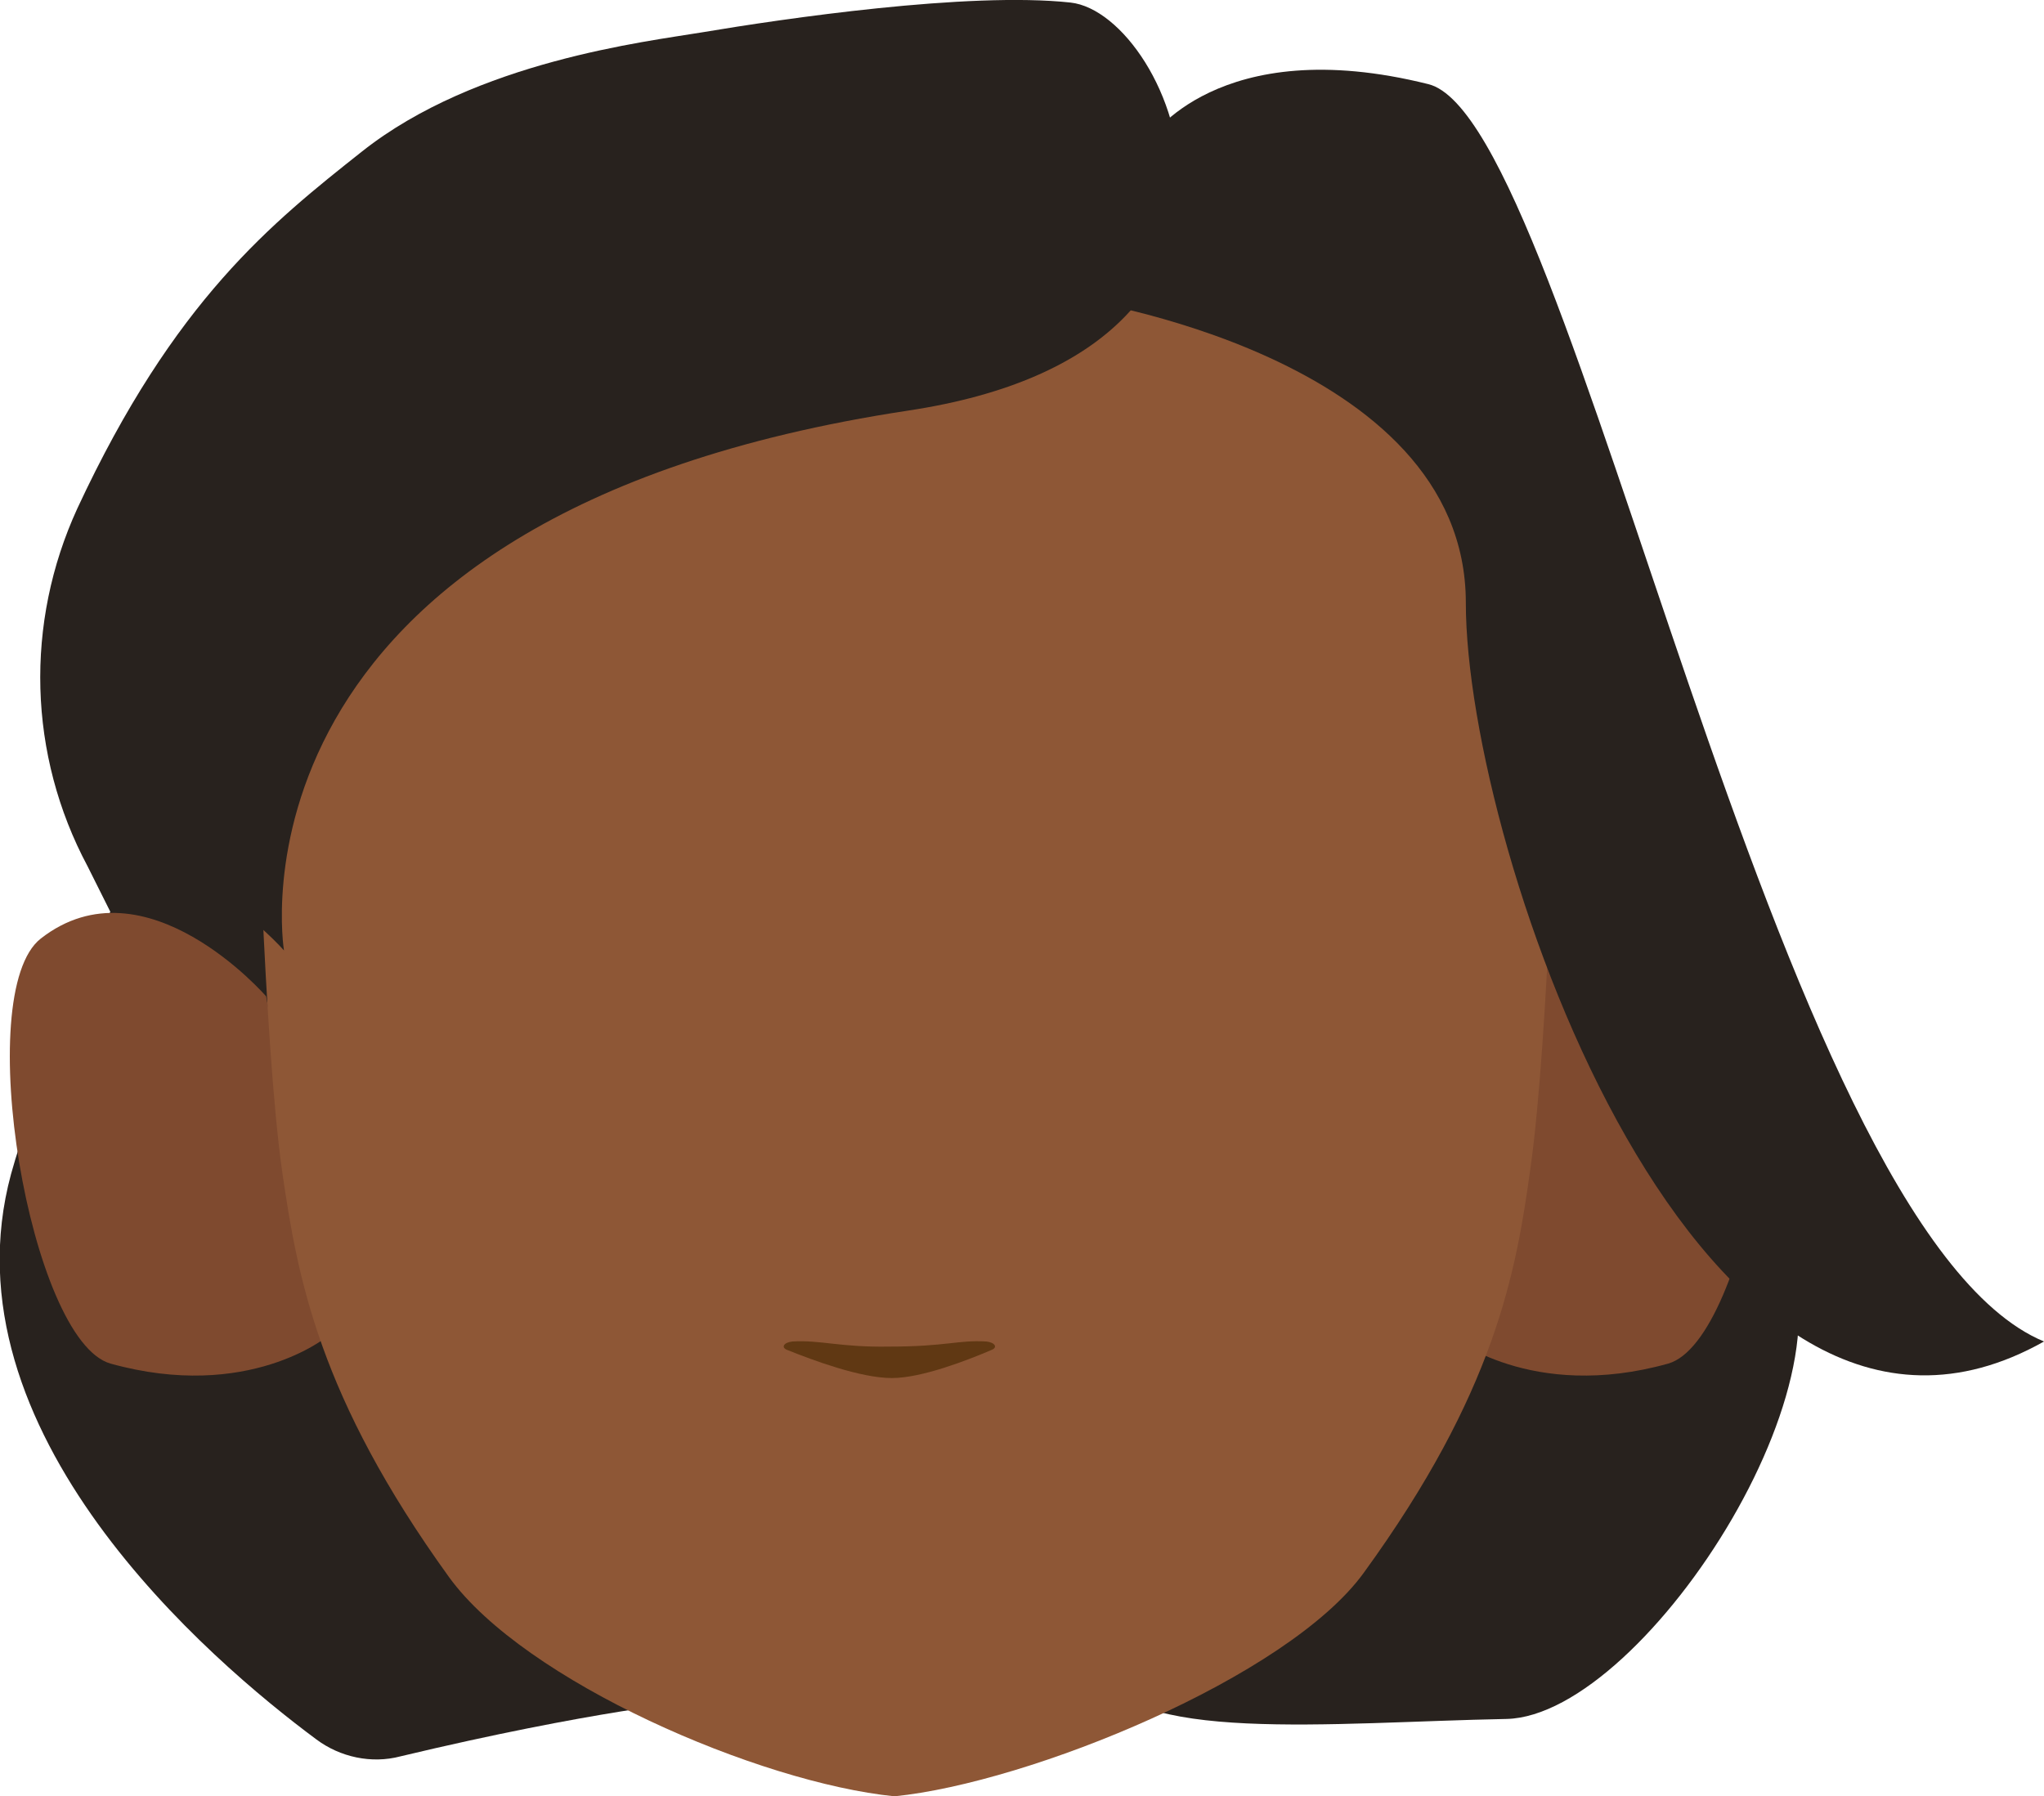 <?xml version="1.0" encoding="utf-8"?>
<!-- Generator: Adobe Illustrator 26.0.1, SVG Export Plug-In . SVG Version: 6.00 Build 0)  -->
<svg version="1.1" id="Calque_1" xmlns="http://www.w3.org/2000/svg" xmlns:xlink="http://www.w3.org/1999/xlink" x="0px" y="0px"
	 viewBox="0 0 240.4 211.3" style="enable-background:new 0 0 240.4 211.3;" xml:space="preserve">
<style type="text/css">
	.st0{fill:#28221E;}
	.st1{clip-path:url(#SVGID_00000116919601259821552750000014952128273389954708_);}
	.st2{fill:#7F4A2F;}
	.st3{clip-path:url(#SVGID_00000146497045403141740370000017681808711655980440_);}
	.st4{fill:#8E5736;}
	.st5{fill:#603813;}
</style>
<path class="st0" d="M25.7,73.5c1.4,3.2-19.5,46.8-24.4,64.6c-8.2,30.3,23.5,57.3,35.9,66.5c2.8,2.1,6.5,2.9,9.9,2
	c22.6-5.4,34.8-6.5,34.8-6.5l2-52.4c0,0-33.4-56.3-32.8-59.6S25.7,73.5,25.7,73.5z"/>
<path class="st0" d="M162.1,129.7c0,0,10.1,7,14.8,2.1c5.6-5.8,1.5-36.3,5.2-29.5c6.7,12,20.5,35.6,26.2,42.2
	c12.7,14.6-14.6,57.3-31.1,57.7c-20.8,0.4-44.6,3-48.4-6c-3-7.2,14.1-31,14.1-31L162.1,129.7z"/>
<g id="random">
	<g>
		<g>
			<defs>
				<polygon id="SVGID_1_" points="170.7,107.3 170.7,107.3 208,107.3 208,161.8 170.7,161.8 				"/>
			</defs>
			<clipPath id="SVGID_00000021088914057579283080000004001988898234984079_">
				<use xlink:href="#SVGID_1_"  style="overflow:visible;"/>
			</clipPath>
			<g style="clip-path:url(#SVGID_00000021088914057579283080000004001988898234984079_);">
				<path class="st2" d="M170.7,157.2l7.2-40c0,0,14.2-16.4,26.5-6.8c8.2,6.4,1.3,47.3-8.2,50C180.1,164.9,170.7,157.2,170.7,157.2z
					"/>
			</g>
		</g>
	</g>
</g>
<g id="random2">
	<g>
		<g>
			<defs>
				<polygon id="SVGID_00000088108687118194355200000009326036356778424492_" points="38.5,107.3 38.5,107.3 1.2,107.3 1.2,161.8 
					38.5,161.8 				"/>
			</defs>
			<clipPath id="SVGID_00000017474308303380153090000005350792588306886536_">
				<use xlink:href="#SVGID_00000088108687118194355200000009326036356778424492_"  style="overflow:visible;"/>
			</clipPath>
			<g style="clip-path:url(#SVGID_00000017474308303380153090000005350792588306886536_);">
				<path class="st2" d="M38.5,157.2l-7.2-40c0,0-14.2-16.4-26.5-6.8c-8.2,6.4-1.3,47.3,8.2,50C29.2,164.9,38.5,157.2,38.5,157.2z"
					/>
			</g>
		</g>
	</g>
</g>
<path class="st4" d="M108.9,12.8h-3c-44.5,0-75.8,28.5-75.8,73.1c0,0,0.9,36.6,3.1,52c1.8,12.4,4.3,26.4,19.6,47.6
	c8.9,12.3,36.5,24.2,52.4,25.8l0,0c15.9-1.6,46.3-14,55.2-26.3c15.4-21.2,17.9-35.2,19.6-47.6c2.2-15.5,3.1-52,3.1-52
	c0-44.5-31.3-73.1-75.8-73.1h-3"/>
<path class="st0" d="M13,107.3c7.3-10.4,20.4,4.5,20.4,4.5s-8.5-51.1,73.4-63.5c47.7-7.2,31.1-46.7,19.1-48S92.1,2.2,82.6,3.8
	c-6.6,1.1-26.6,3.4-40,14C32,26.2,20.5,35.3,9.1,59.8c-6.2,13.5-5.8,29,1.2,42.1L13,107.3z"/>
<path class="st0" d="M240.4,157.8C208.3,144.5,185.2,14.2,168,9.9c-24.8-6.2-32.9,6.6-32.9,6.6l-9,18.6c0,0,46.3,6.6,46.3,35.8
	S200.1,180.5,240.4,157.8"/>
<path class="st5" d="M93.2,157.8c-1,0.1-1.4,0.7-0.6,1c3,1.2,8.6,3.3,12.3,3.3c3.5,0,8.9-2.1,11.7-3.3c0.8-0.3,0.4-0.9-0.6-1
	c-3.3-0.2-4.7,0.6-11.4,0.6C98.8,158.5,96.5,157.6,93.2,157.8z"/>
</svg>
